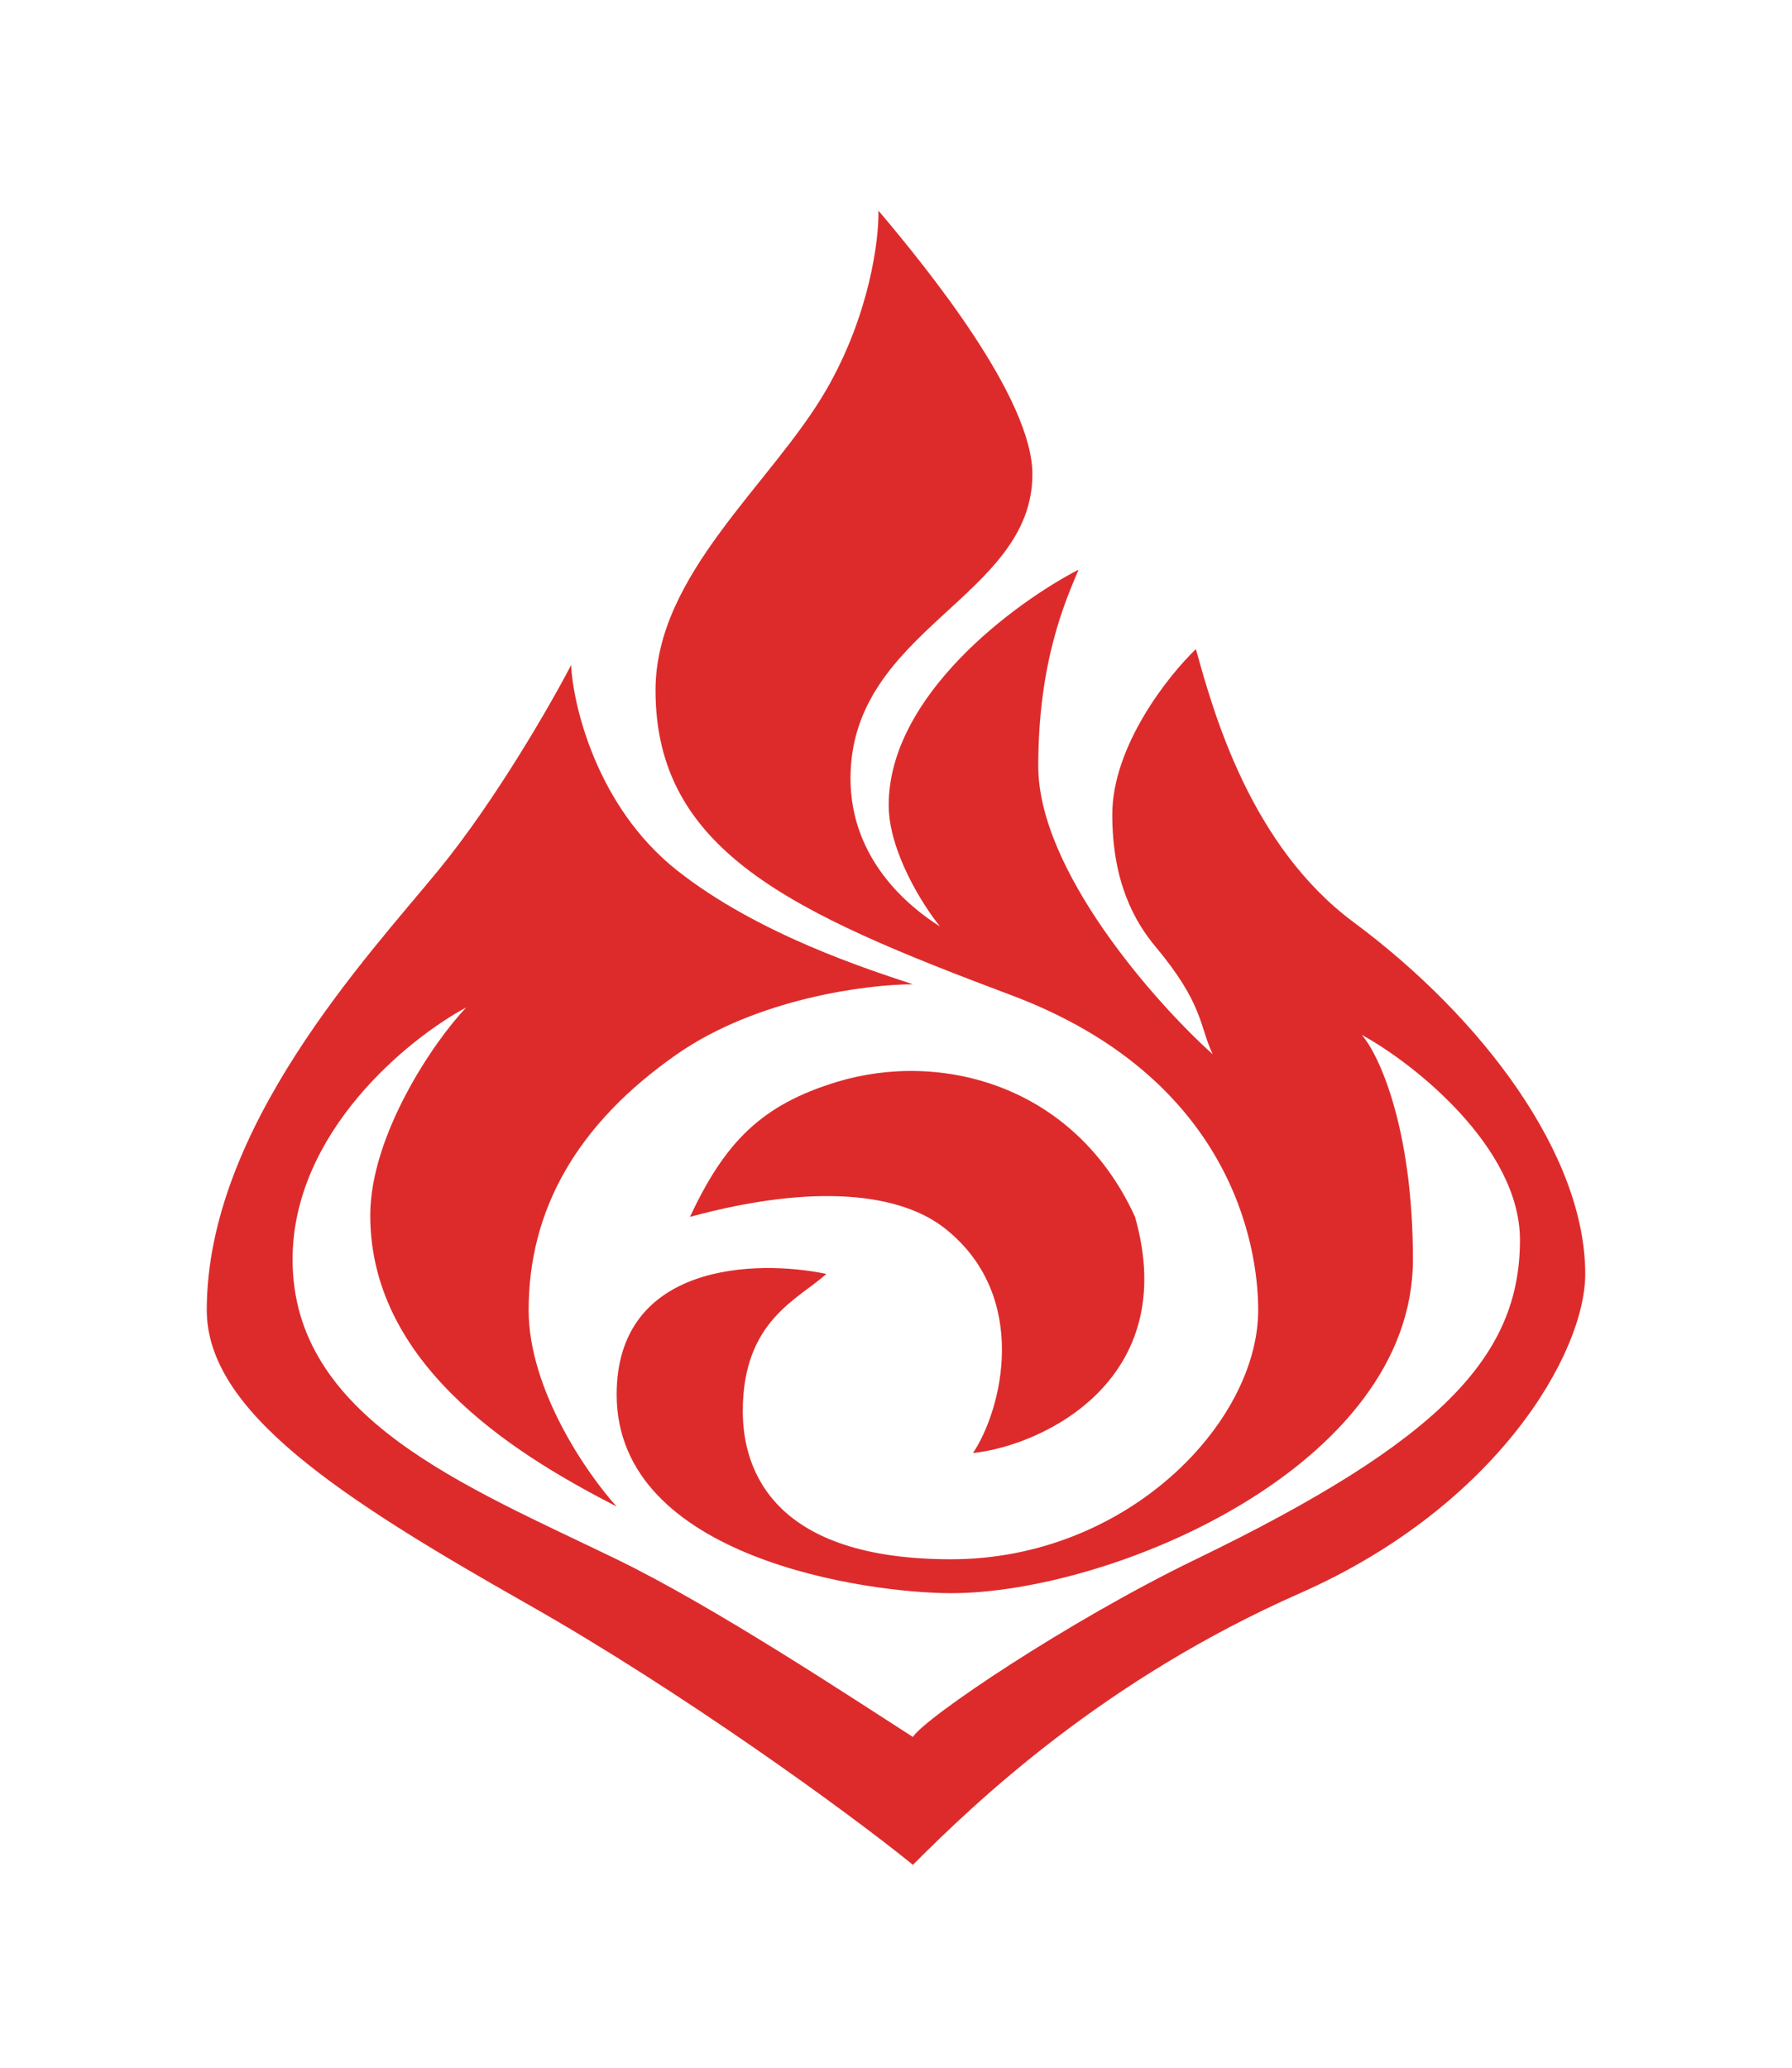 <svg width="26" height="30" viewBox="0 0 26 30" fill="none" xmlns="http://www.w3.org/2000/svg">
<g filter="url(#filter0_d_1230_10865)">
<path d="M11.989 4.599C12.619 3.509 12.755 2.412 12.745 2C13.479 2.866 14.979 4.727 14.979 5.825C14.979 7.615 12.34 8.068 12.34 10.238C12.34 11.411 13.184 12.1 13.638 12.386C13.39 12.079 12.894 11.296 12.894 10.625C12.894 9.033 14.73 7.684 15.649 7.209C15.454 7.67 15.064 8.55 15.064 10.059C15.064 11.569 16.752 13.483 17.596 14.241C17.401 13.836 17.467 13.518 16.766 12.68C16.468 12.323 16.138 11.751 16.138 10.762C16.138 9.772 16.947 8.749 17.351 8.362L17.359 8.389C17.607 9.282 18.143 11.213 19.638 12.323C21.521 13.721 23 15.708 23 17.427C23 18.58 21.713 20.802 18.862 22.059C16.011 23.317 14.167 25.078 13.245 26C12.305 25.235 9.874 23.476 7.67 22.227C4.915 20.666 3 19.418 3 17.951C3 15.31 5.33 12.826 6.362 11.569C7.187 10.562 7.989 9.165 8.287 8.592C8.309 9.144 8.645 10.638 9.819 11.569C10.994 12.499 12.592 13.008 13.245 13.225C12.589 13.225 10.985 13.428 9.819 14.241C8.362 15.258 7.67 16.505 7.67 17.951C7.67 19.108 8.521 20.334 8.947 20.802C7.67 20.142 5.372 18.842 5.372 16.578C5.372 15.421 6.287 14.059 6.766 13.56C5.926 14.011 4.245 15.373 4.245 17.218C4.245 19.523 6.766 20.508 8.947 21.567C10.375 22.26 12.394 23.6 13.245 24.145C13.429 23.858 15.511 22.457 17.351 21.567C20.904 19.848 22.053 18.622 22.053 16.934C22.053 15.585 20.493 14.356 19.755 13.958C19.975 14.192 20.5 15.247 20.5 17.218C20.5 20.215 16.138 22.059 13.798 22.059C12.617 22.059 8.947 21.567 8.947 19.177C8.947 17.266 10.975 17.214 11.989 17.427C11.585 17.797 10.777 18.098 10.777 19.418C10.777 20.299 11.245 21.567 13.798 21.567C16.351 21.567 18.255 19.586 18.255 17.951C18.255 16.997 17.851 14.576 14.67 13.382C11.489 12.187 9.511 11.293 9.511 8.959C9.511 7.272 11.202 5.962 11.989 4.599Z" fill="#DD2B2C"/>
<path d="M14.117 20.026C14.539 19.394 14.947 17.761 13.723 16.777C13.075 16.256 11.833 16.105 10.011 16.599C10.517 15.518 11.043 14.974 12.149 14.639C13.649 14.186 15.591 14.679 16.468 16.599C17.138 18.957 15.145 19.914 14.117 20.026Z" fill="#DD2B2C"/>
</g>
<defs>
<filter id="filter0_d_1230_10865" x="0.887" y="0.944" width="24.225" height="28.225" filterUnits="userSpaceOnUse" color-interpolation-filters="sRGB">
<feFlood flood-opacity="0" result="BackgroundImageFix"/>
<feColorMatrix in="SourceAlpha" type="matrix" values="0 0 0 0 0 0 0 0 0 0 0 0 0 0 0 0 0 0 127 0" result="hardAlpha"/>
<feOffset dy="1.056"/>
<feGaussianBlur stdDeviation="1.056"/>
<feComposite in2="hardAlpha" operator="out"/>
<feColorMatrix type="matrix" values="0 0 0 0 0 0 0 0 0 0 0 0 0 0 0 0 0 0 0.1 0"/>
<feBlend mode="normal" in2="BackgroundImageFix" result="effect1_dropShadow_1230_10865"/>
<feBlend mode="normal" in="SourceGraphic" in2="effect1_dropShadow_1230_10865" result="shape"/>
</filter>
</defs>
</svg>
